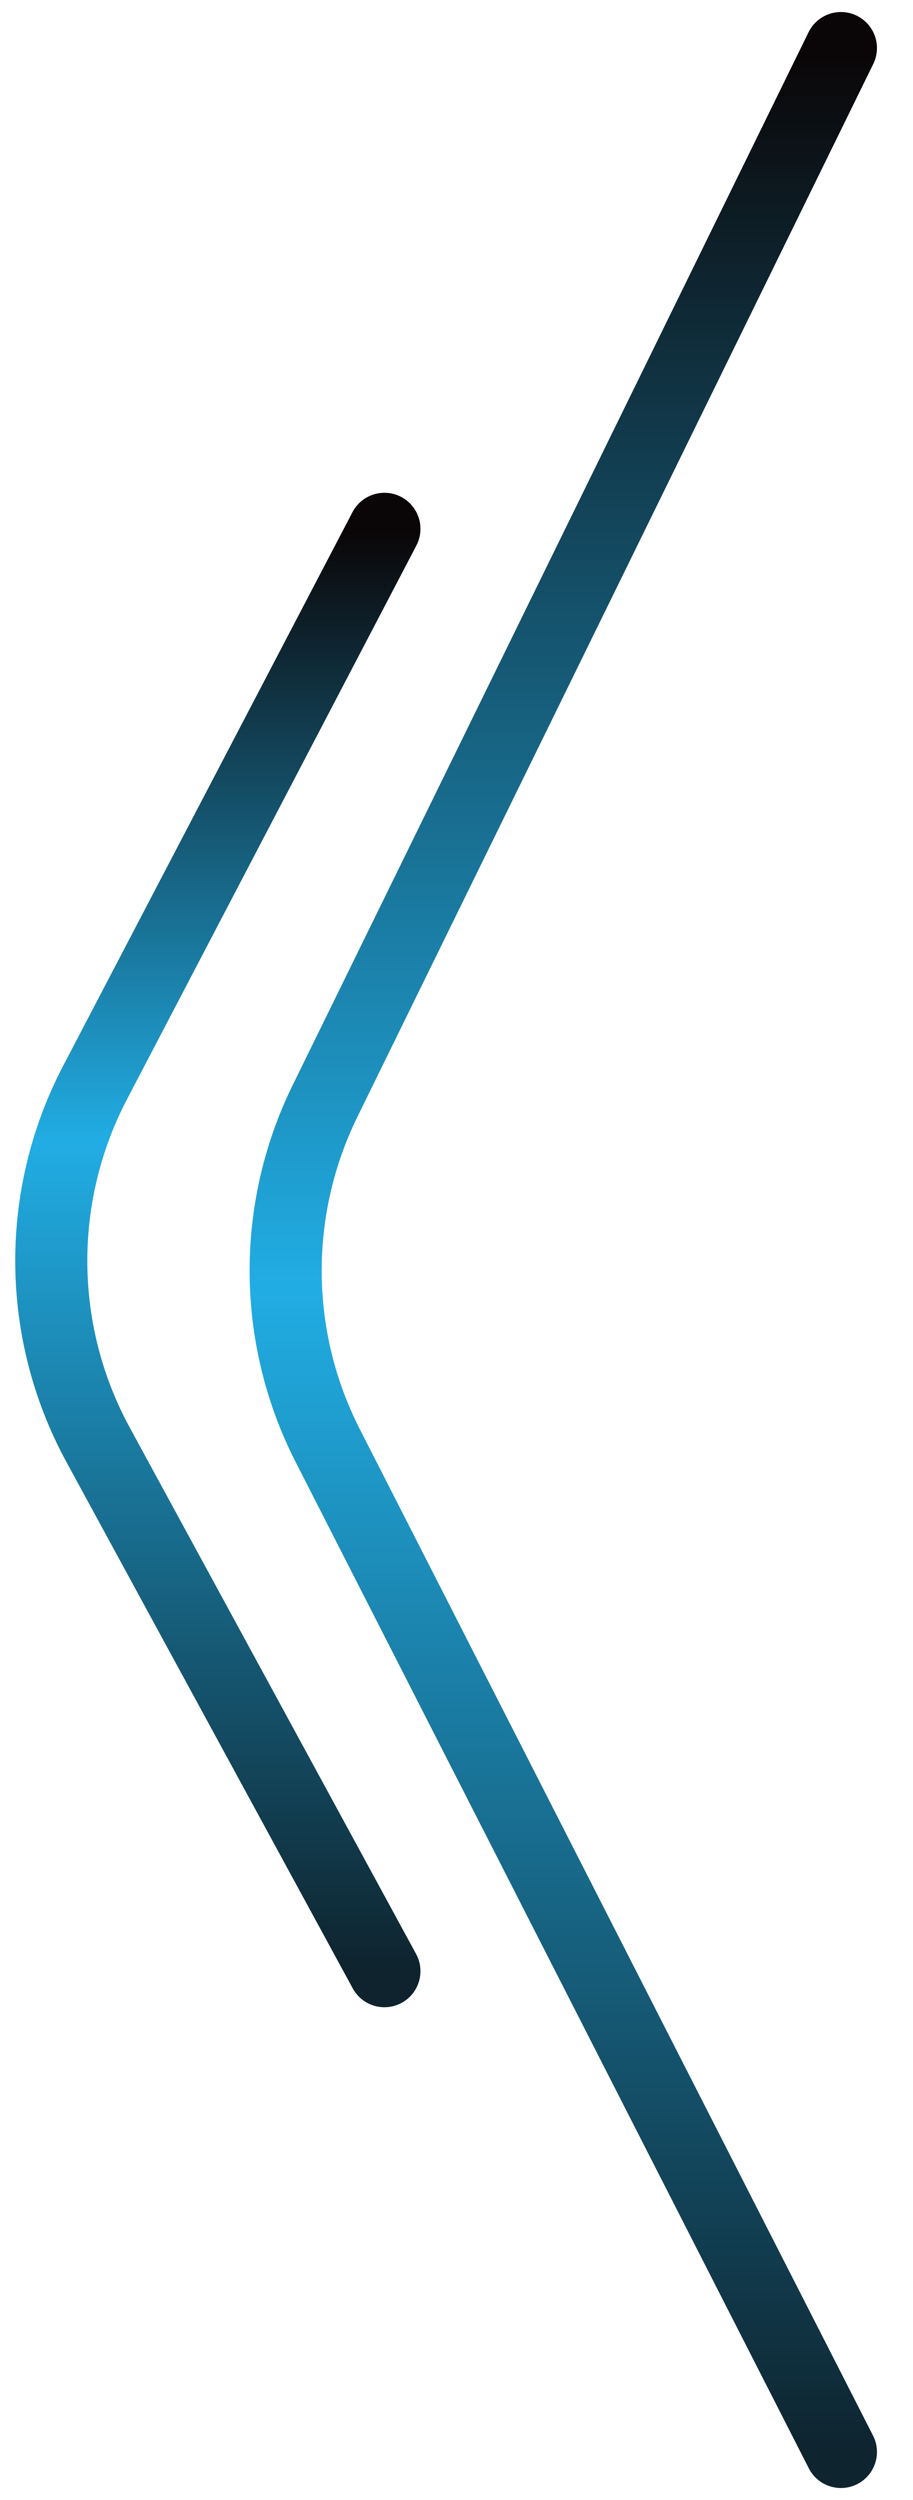 <svg width="19" height="52" viewBox="0 0 19 52" fill="none" xmlns="http://www.w3.org/2000/svg">
<path d="M17.5 51L6.818 30.064C5.674 27.821 5.653 25.169 6.761 22.907L17.5 1" stroke="url(#paint0_linear_38_1318)" stroke-width="1.5" stroke-linecap="round"/>
<path d="M8 41L2.04 30.049C0.765 27.706 0.742 24.882 1.978 22.518L8 11" stroke="url(#paint1_linear_38_1318)" stroke-width="1.5" stroke-linecap="round"/>
<defs>
<linearGradient id="paint0_linear_38_1318" x1="11.25" y1="51" x2="11.25" y2="1" gradientUnits="userSpaceOnUse">
<stop stop-color="#0E242F"/>
<stop offset="0.485" stop-color="#21ADE4"/>
<stop offset="1" stop-color="#0A0506"/>
</linearGradient>
<linearGradient id="paint1_linear_38_1318" x1="4" y1="41" x2="4" y2="11" gradientUnits="userSpaceOnUse">
<stop stop-color="#0E232D"/>
<stop offset="0.575" stop-color="#21ADE4"/>
<stop offset="1" stop-color="#0A0506"/>
</linearGradient>
</defs>
</svg>
